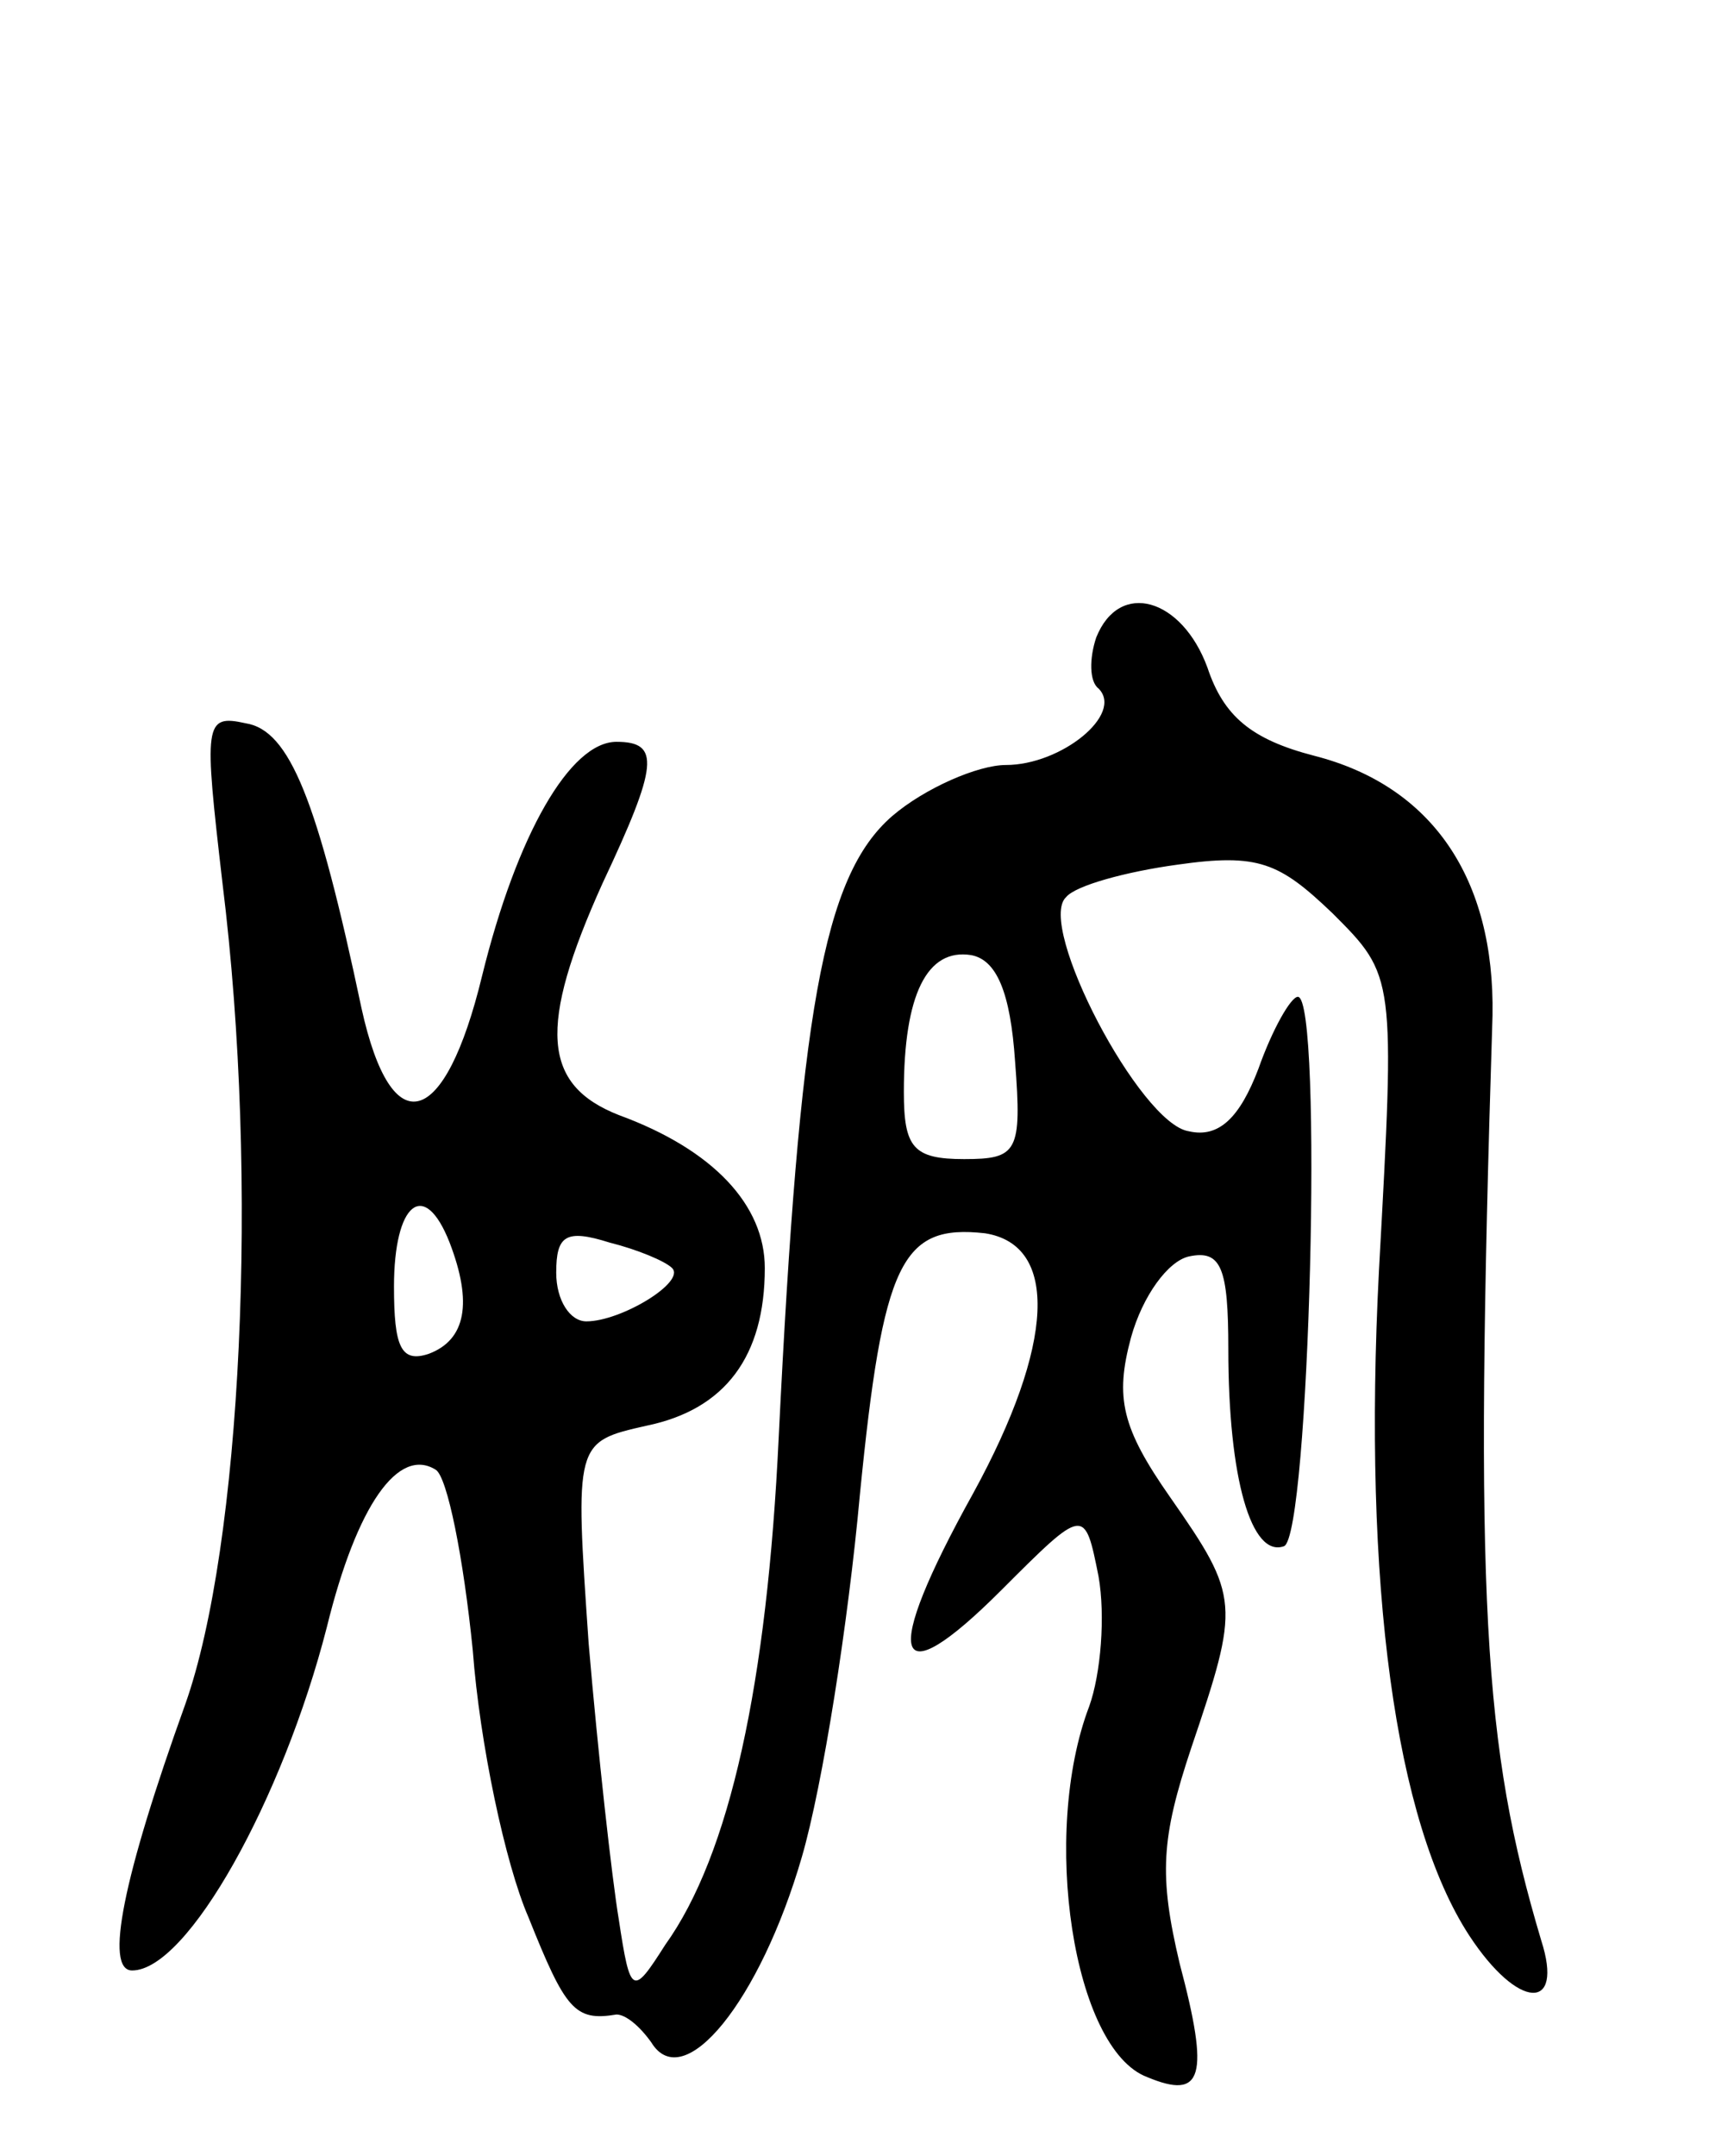 <svg version="1.0" xmlns="http://www.w3.org/2000/svg"
 width="74pt" height="93pt" viewBox="0 0 74 93"
 preserveAspectRatio="xMidYMid meet">
<g transform="translate(0,93) scale(0.1,-0.1)"
fill="#000000" stroke="none">
<path d="M473 655 c-3 -9 -3 -19 1 -22 11 -11 -16 -33 -40 -33 -12 0 -35 -10
-49 -22 -30 -26 -40 -85 -49 -268 -5 -106 -21 -180 -49 -219 -14 -22 -15 -22
-20 11 -3 18 -9 72 -13 119 -6 87 -6 87 25 94 34 7 51 30 51 68 0 27 -22 51
-63 66 -33 13 -35 38 -7 100 24 51 25 61 6 61 -20 0 -43 -40 -58 -101 -16 -66
-39 -73 -52 -14 -19 90 -31 120 -50 123 -18 4 -18 0 -10 -69 16 -129 8 -286
-16 -354 -27 -75 -35 -115 -23 -115 24 0 65 74 84 148 13 53 31 78 47 68 5 -3
12 -38 16 -78 3 -40 14 -92 24 -115 16 -40 20 -45 38 -42 4 0 10 -5 15 -12 14
-23 47 18 65 80 9 31 20 101 25 156 10 101 18 117 54 113 32 -5 30 -48 -5
-112 -40 -72 -35 -89 12 -42 36 36 36 36 42 6 3 -17 1 -42 -4 -56 -21 -55 -7
-148 25 -160 24 -10 27 0 14 49 -9 38 -8 54 5 93 21 62 21 65 -9 108 -21 30
-24 43 -17 69 5 18 16 33 25 35 14 3 17 -5 17 -40 0 -56 10 -90 24 -85 11 4
17 237 6 237 -3 0 -11 -14 -17 -31 -8 -21 -17 -30 -30 -27 -21 3 -66 89 -53
101 4 5 26 11 48 14 35 5 44 1 67 -21 27 -27 27 -27 20 -154 -7 -136 7 -238
39 -287 21 -32 41 -33 31 -2 -25 84 -29 145 -21 399 1 59 -26 99 -77 112 -27
7 -39 17 -46 38 -11 30 -38 38 -48 13z m-35 -183 c3 -39 1 -42 -22 -42 -22 0
-26 5 -26 29 0 42 10 62 29 59 11 -2 17 -16 19 -46z m-244 -78 c10 -26 7 -42
-9 -48 -12 -4 -15 3 -15 29 0 36 13 47 24 19z m96 -11 c6 -6 -22 -23 -37 -23
-7 0 -13 9 -13 21 0 16 4 19 23 13 12 -3 24 -8 27 -11z"/>
</g>
</svg>
